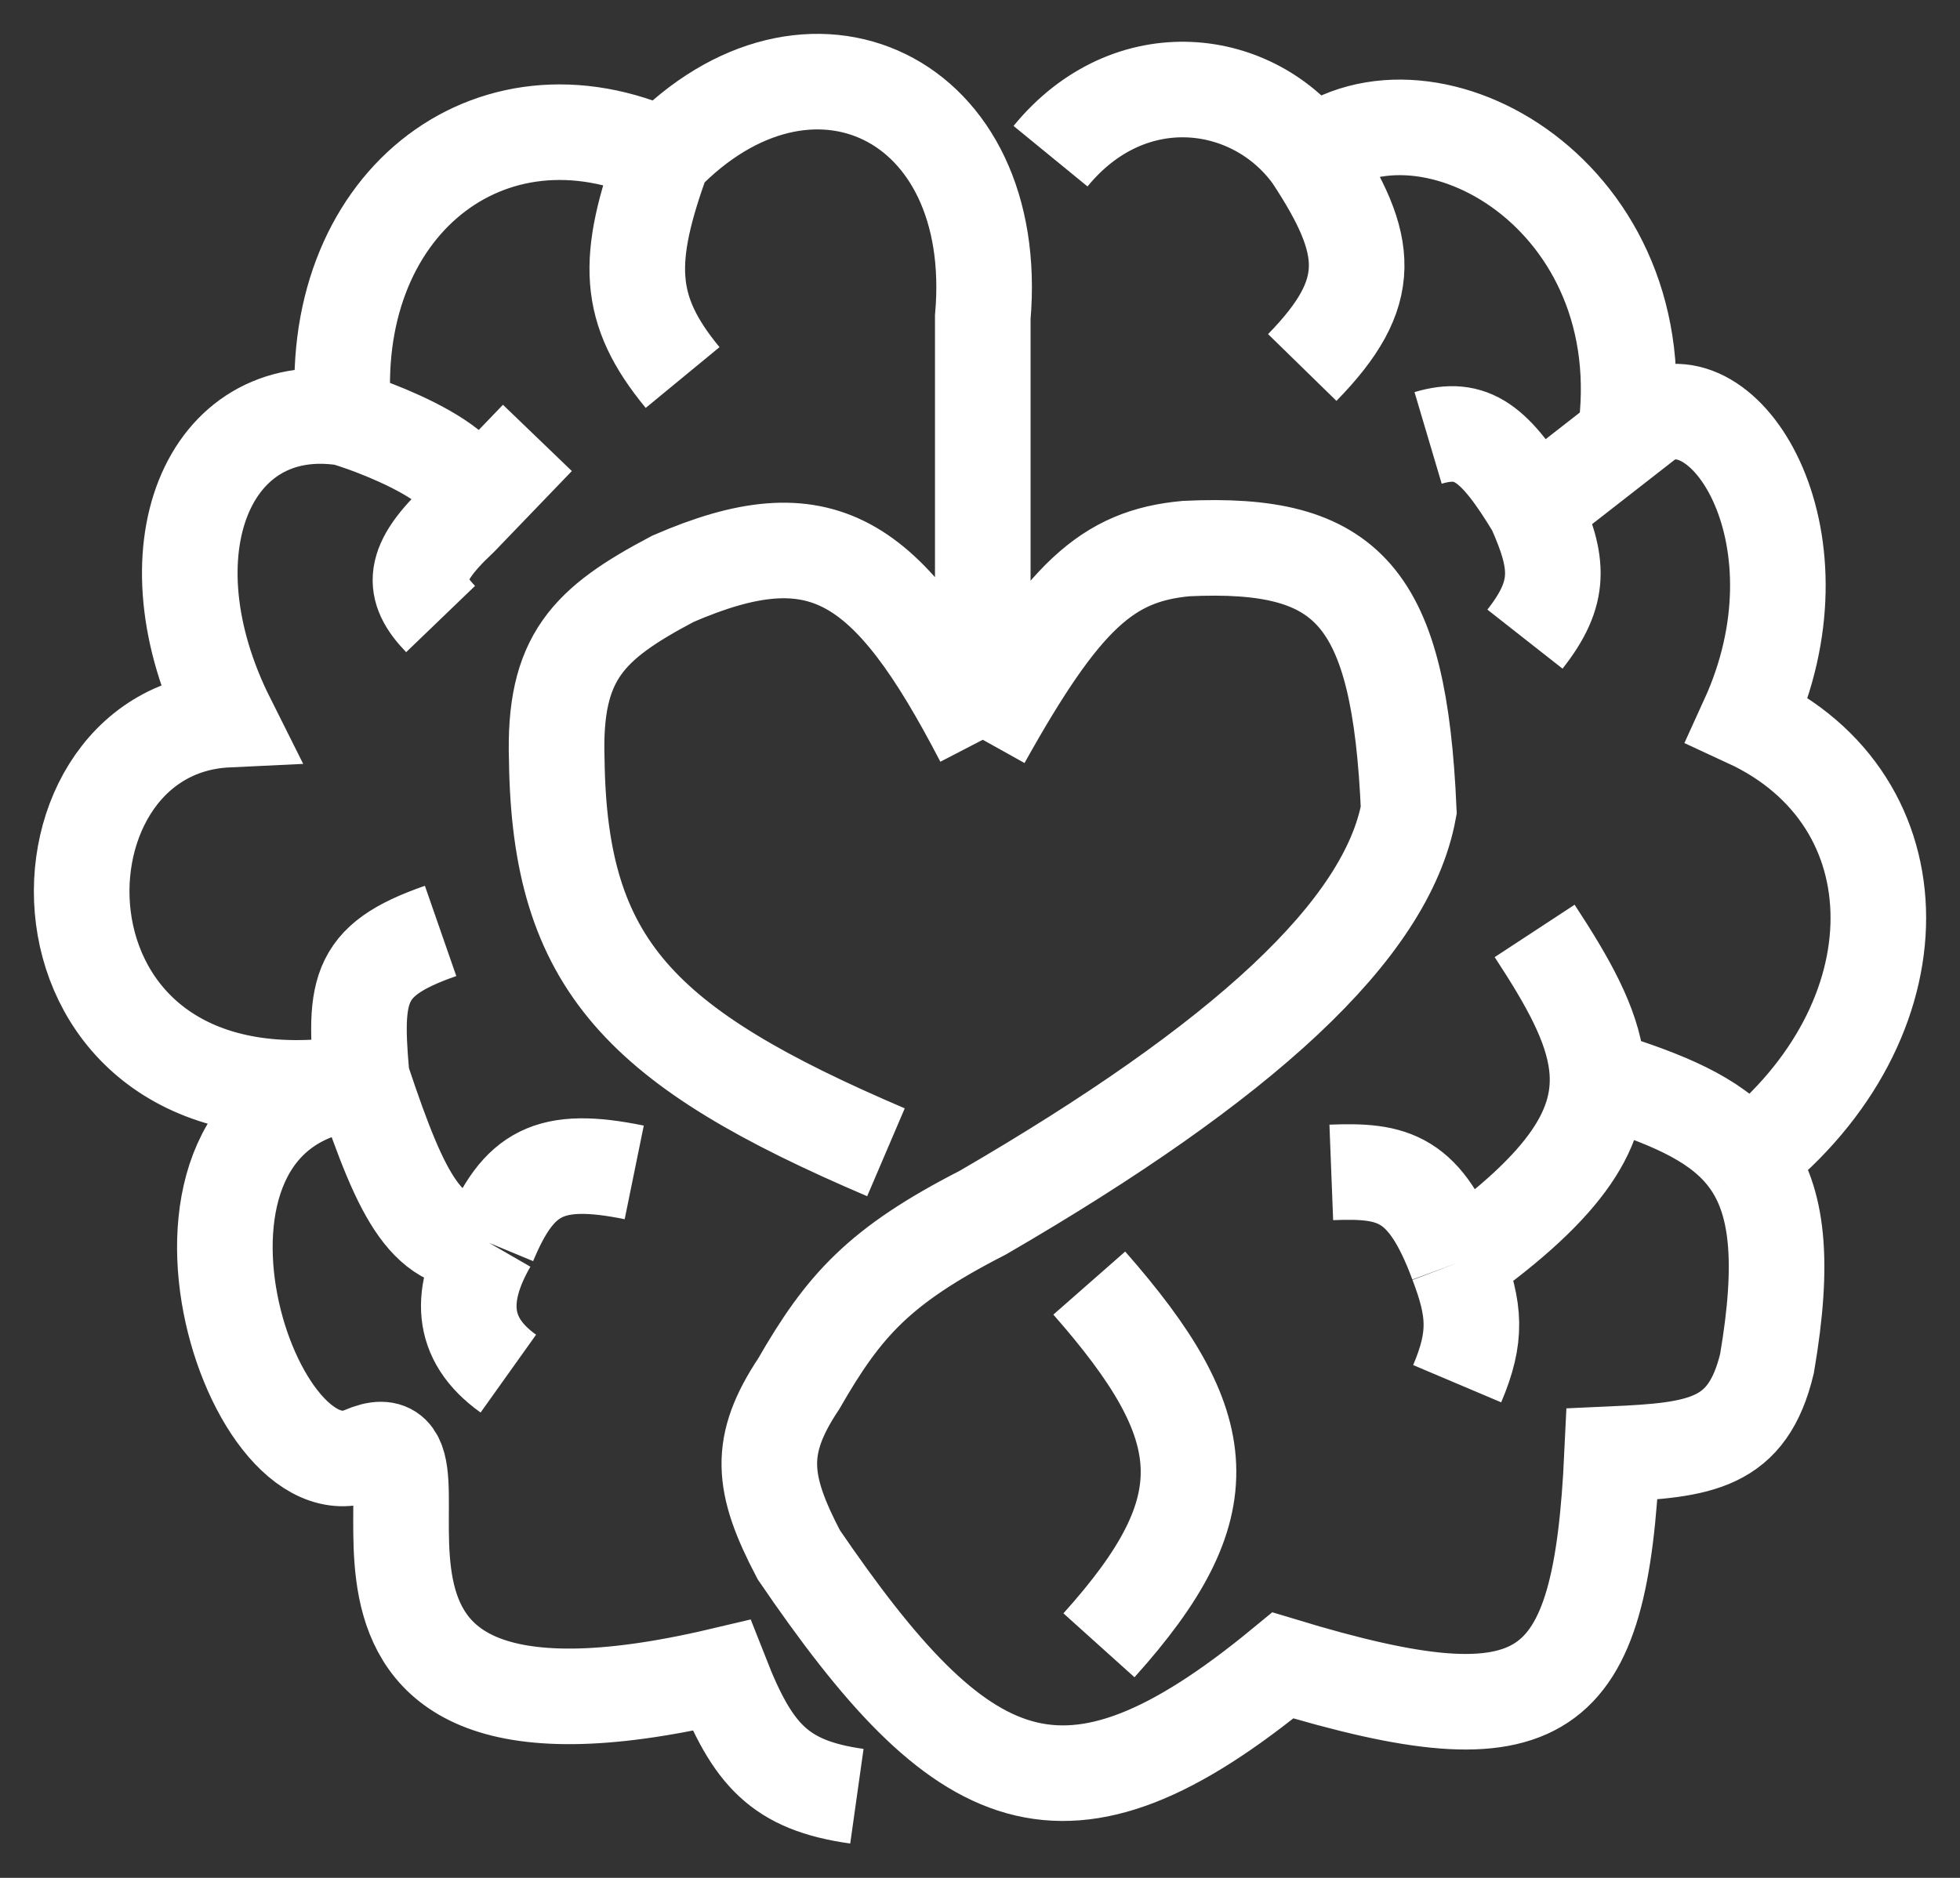 <svg width="48" height="46" viewBox="0 0 48 46" fill="none" xmlns="http://www.w3.org/2000/svg">
<rect x="0" y="0" width="48" height="46" fill="#333333" stroke="none"/>
<path d="M8.3 26.587C8.48 26.549 8.67 26.52 8.87 26.503C8.877 26.502 8.885 26.502 8.893 26.501C8.885 26.502 8.877 26.504 8.87 26.505C8.675 26.538 8.486 26.565 8.3 26.587C0.36 27.506 0.48 17.869 5.573 17.628C3.505 13.5 5.099 9.741 8.418 10.234C8.776 10.311 12.287 11.51 11.347 12.612C11.322 12.641 11.295 12.67 11.264 12.699L11.347 12.612C12.287 11.51 8.776 10.311 8.418 10.234C5.099 9.741 3.505 13.5 5.573 17.628C0.48 17.869 0.36 27.506 8.3 26.587Z" fill="white"/>
<path d="M20.985 44C19.09 43.733 18.43 42.986 17.666 41.042C5.92 43.812 11.738 34.388 8.893 35.62C6.047 36.852 2.965 26.994 8.893 26.501M8.893 26.501C9.858 29.389 10.473 30.588 11.975 30.444M8.893 26.501C0.357 27.98 0.357 17.875 5.573 17.628C3.505 13.5 5.099 9.741 8.418 10.234M11.975 30.444C12.697 28.703 13.459 28.296 15.532 28.719M11.975 30.444C11.264 31.677 11.234 32.782 12.449 33.648M8.893 26.747C8.656 24.283 8.668 23.542 10.79 22.804M8.418 10.234C8.786 10.313 12.473 11.573 11.264 12.699M8.418 10.234C7.944 5.058 11.975 1.854 16.243 3.826M11.264 12.699C10.055 13.824 10.078 14.424 10.79 15.164M11.264 12.699L13.161 10.727M16.243 3.826C15.315 6.365 15.344 7.581 16.717 9.248M16.243 3.826C19.8 0.129 24.542 2.347 24.068 7.77V18.121M24.068 18.121C21.733 13.616 20.102 12.607 16.48 14.178C14.401 15.276 13.553 16.1 13.635 18.614C13.702 23.634 15.678 25.653 21.697 28.226M24.068 18.121C26.037 14.588 27.125 13.615 29.047 13.438C33.035 13.247 34.269 14.592 34.5 19.846C33.958 22.786 30.442 26.003 24.068 29.705C21.529 31.005 20.666 31.975 19.562 33.895C18.556 35.408 18.645 36.336 19.562 38.085C23.544 43.923 26.043 45.223 31.418 40.796C37.859 42.747 39.195 41.689 39.48 35.62C41.654 35.522 42.797 35.382 43.273 33.402C43.704 30.883 43.54 29.393 42.799 28.392M26.913 40.303C29.975 36.9 29.771 34.955 26.676 31.43M35.686 30.937C38.398 29 39.279 27.588 39.102 26.085M35.686 30.937C34.904 28.827 34.121 28.66 32.603 28.719M35.686 30.937C36.125 32.092 36.175 32.74 35.686 33.895M37.583 22.804C38.404 24.056 38.985 25.09 39.102 26.085M39.102 26.085C39.189 26.343 39.261 26.452 39.48 26.501C41.032 27 42.142 27.504 42.799 28.392M42.799 28.392C47.067 25.022 47.067 19.6 42.799 17.628C44.797 13.249 42.325 9.248 40.428 10.234L39.796 10.727M37.583 12.452C38.178 13.788 38.251 14.504 37.346 15.656M37.583 12.452C36.608 10.837 36.039 10.411 34.974 10.727M37.583 12.452L39.796 10.727M39.796 10.727C40.665 4.812 34.974 1.608 32.129 3.826M32.129 3.826C33.572 6.015 33.685 7.166 31.892 9.002M32.129 3.826C30.707 1.854 27.669 1.453 25.727 3.826" stroke="white" stroke-width="2.341"/>
</svg>
